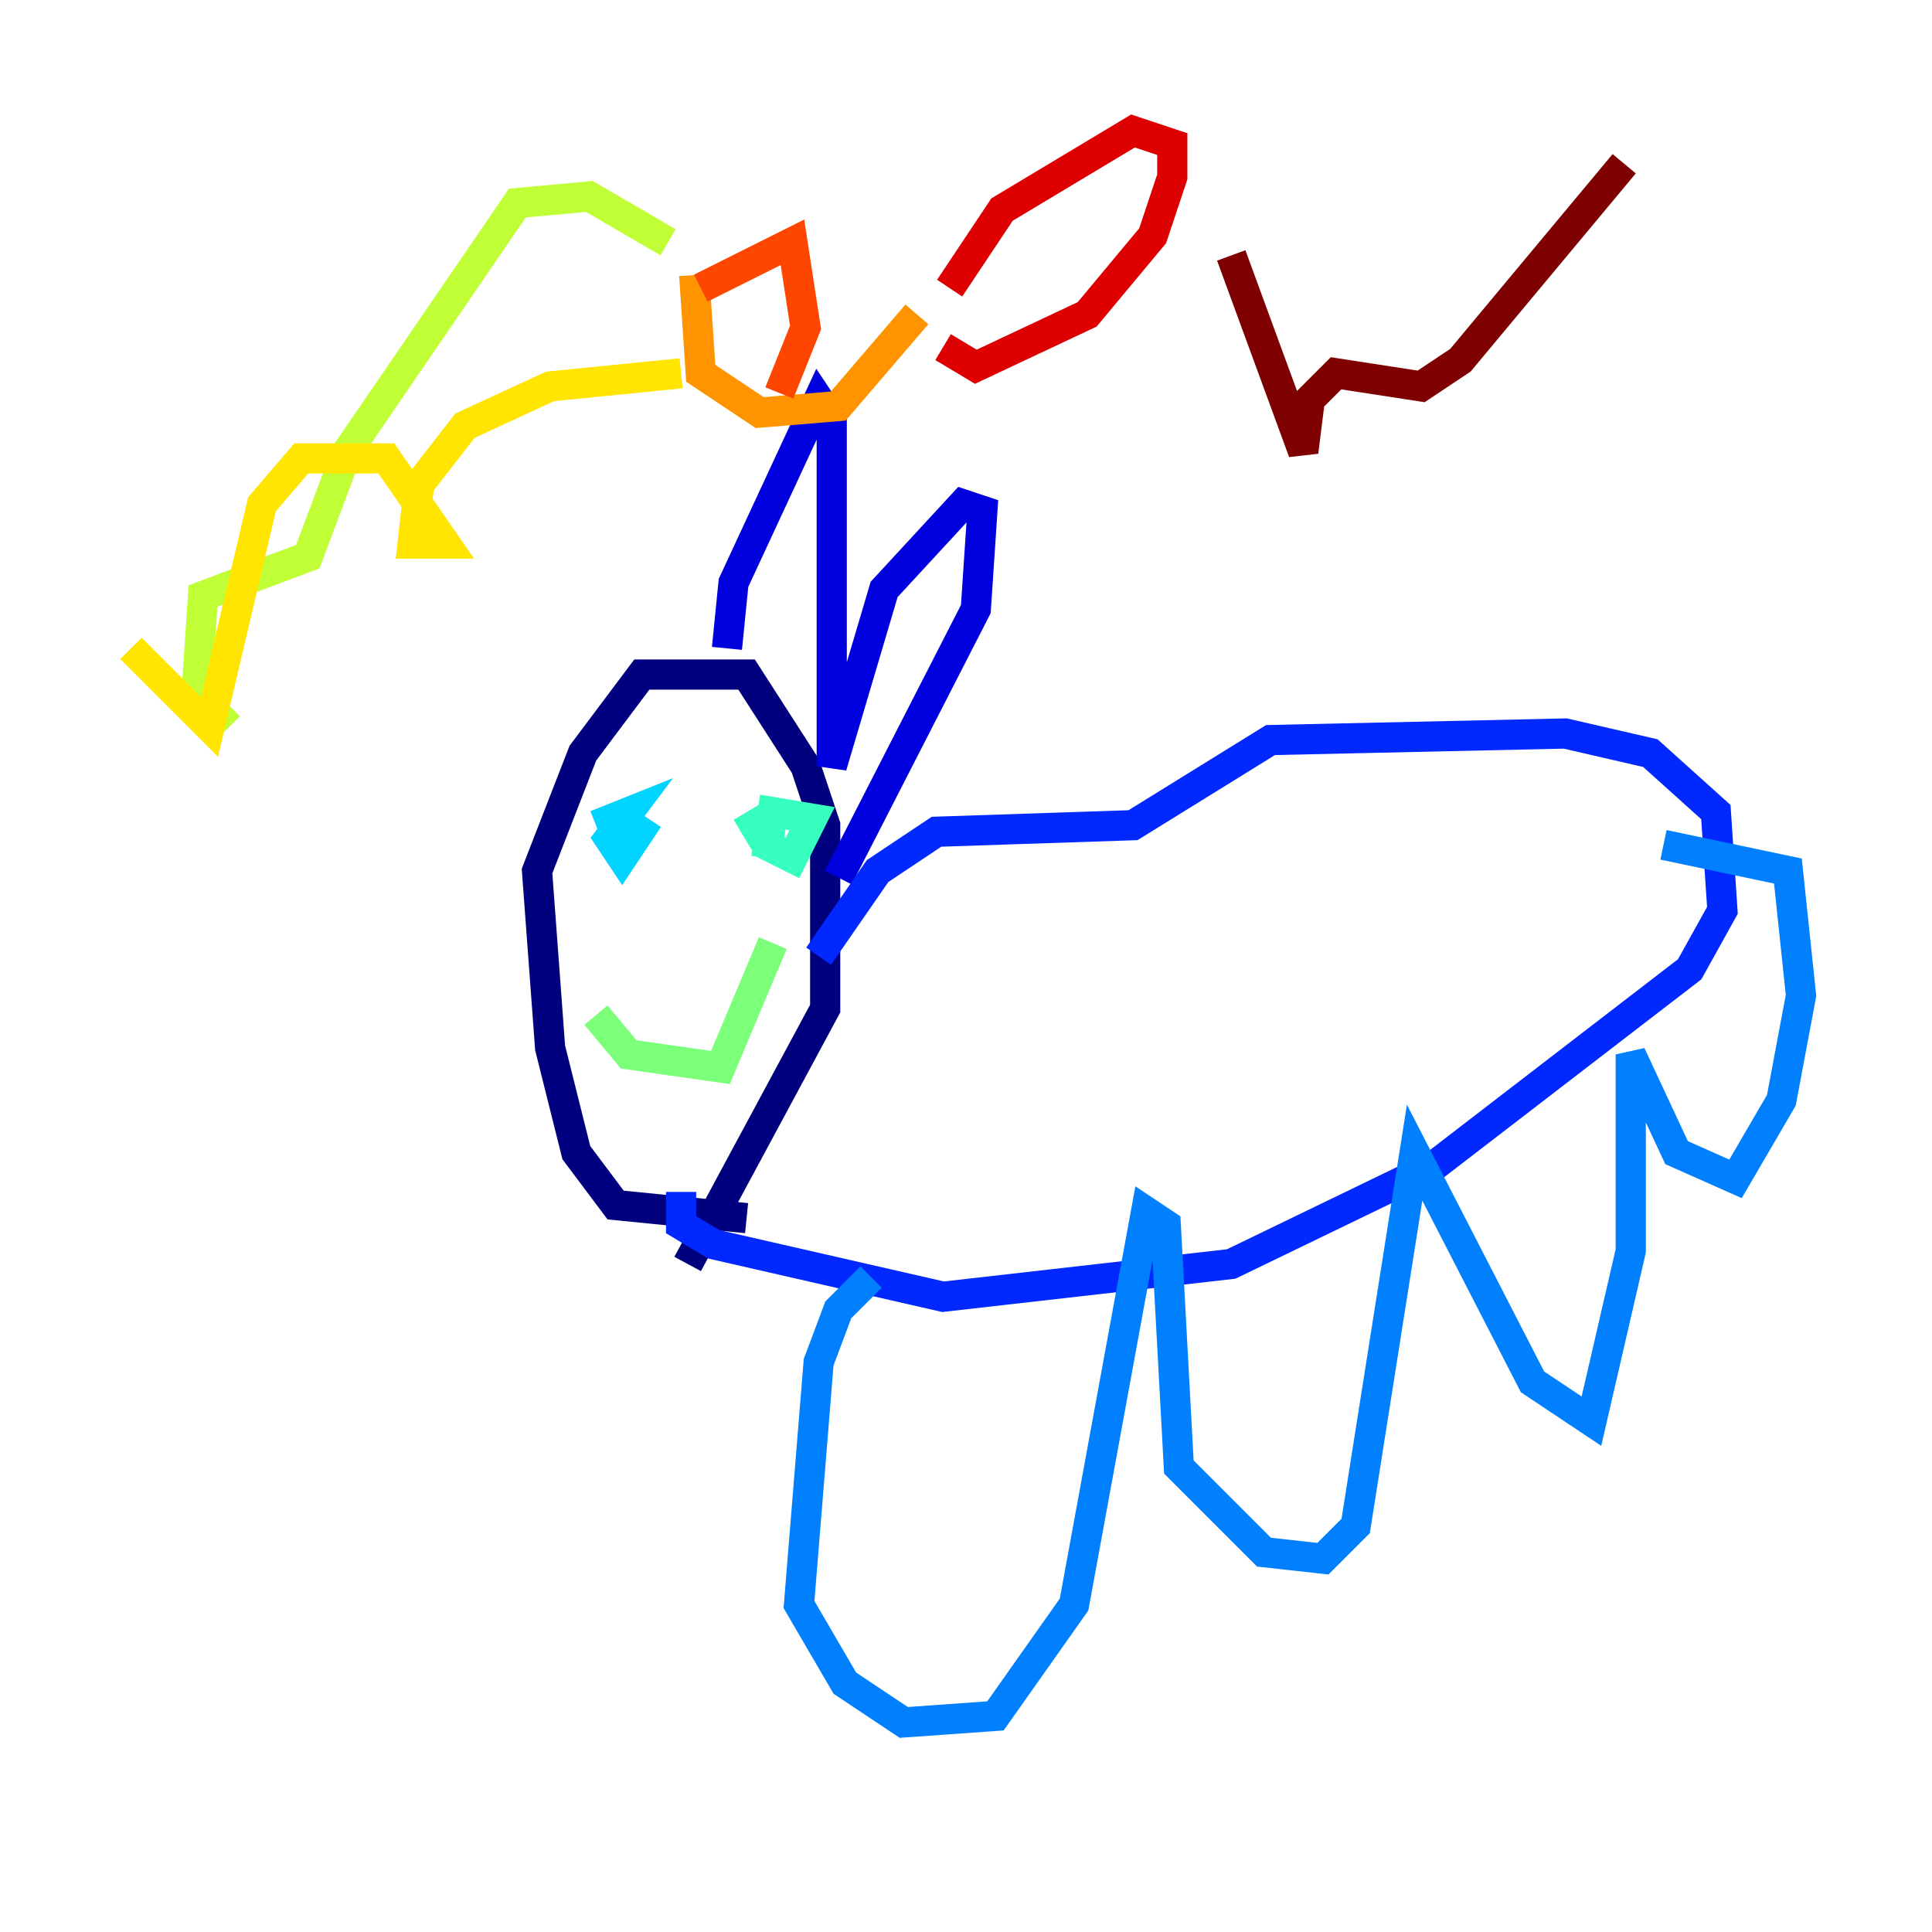 <?xml version="1.0" encoding="utf-8" ?>
<svg baseProfile="tiny" height="128" version="1.2" viewBox="0,0,128,128" width="128" xmlns="http://www.w3.org/2000/svg" xmlns:ev="http://www.w3.org/2001/xml-events" xmlns:xlink="http://www.w3.org/1999/xlink"><defs /><polyline fill="none" points="49.464,80.705 40.786,79.837 38.183,76.366 36.447,69.424 35.58,57.709 38.617,49.898 42.522,44.691 49.464,44.691 53.37,50.766 54.671,54.671 54.671,66.82 45.559,83.742" stroke="#00007f" stroke-width="2" /><polyline fill="none" points="48.163,42.956 48.597,38.617 54.237,26.468 55.105,27.77 55.105,50.766 58.576,39.051 63.783,33.41 65.085,33.844 64.651,40.352 55.539,58.142" stroke="#0000de" stroke-width="2" /><polyline fill="none" points="54.237,63.349 58.142,57.709 62.047,55.105 75.064,54.671 84.176,49.031 103.702,48.597 109.342,49.898 113.681,53.803 114.115,60.312 111.946,64.217 95.024,77.234 81.573,83.742 62.481,85.912 47.295,82.441 45.125,81.139 45.125,78.969" stroke="#0028ff" stroke-width="2" /><polyline fill="none" points="57.709,84.61 55.539,86.78 54.237,90.251 52.936,106.305 55.973,111.512 59.878,114.115 65.953,113.681 71.159,106.305 75.932,80.271 77.234,81.139 78.102,97.193 83.742,102.834 87.647,103.268 89.817,101.098 93.722,76.366 101.532,91.552 105.437,94.156 108.041,82.875 108.041,69.858 111.078,76.366 114.983,78.102 118.02,72.895 119.322,65.953 118.454,57.709 110.21,55.973" stroke="#0080ff" stroke-width="2" /><polyline fill="none" points="39.485,54.671 41.654,53.803 40.352,55.539 41.22,56.841 42.956,54.237" stroke="#00d4ff" stroke-width="2" /><polyline fill="none" points="49.464,53.803 50.766,55.973 52.502,56.841 53.803,54.237 51.2,53.803 50.766,56.841" stroke="#36ffc0" stroke-width="2" /><polyline fill="none" points="39.485,67.254 41.654,69.858 47.729,70.725 51.2,62.481" stroke="#7cff79" stroke-width="2" /><polyline fill="none" points="15.186,48.163 13.017,45.993 13.451,39.485 20.393,36.881 22.997,29.939 34.278,13.451 39.051,13.017 44.258,16.054" stroke="#c0ff36" stroke-width="2" /><polyline fill="none" points="8.678,42.956 13.885,48.163 17.356,33.41 19.959,30.373 25.6,30.373 29.505,36.014 27.336,36.014 27.77,32.108 30.807,28.203 36.447,25.6 45.125,24.732" stroke="#ffe500" stroke-width="2" /><polyline fill="none" points="45.993,18.224 46.427,24.732 50.332,27.336 55.539,26.902 60.746,20.827" stroke="#ff9400" stroke-width="2" /><polyline fill="none" points="46.427,19.091 52.502,16.054 53.37,21.695 51.634,26.034" stroke="#ff4600" stroke-width="2" /><polyline fill="none" points="62.915,19.091 66.386,13.885 75.064,8.678 77.668,9.546 77.668,11.715 76.366,15.62 72.027,20.827 64.651,24.298 62.481,22.997" stroke="#de0000" stroke-width="2" /><polyline fill="none" points="81.573,16.922 86.346,29.939 86.78,26.468 88.515,24.732 94.156,25.6 96.759,23.864 107.607,10.848" stroke="#7f0000" stroke-width="2" /></svg>